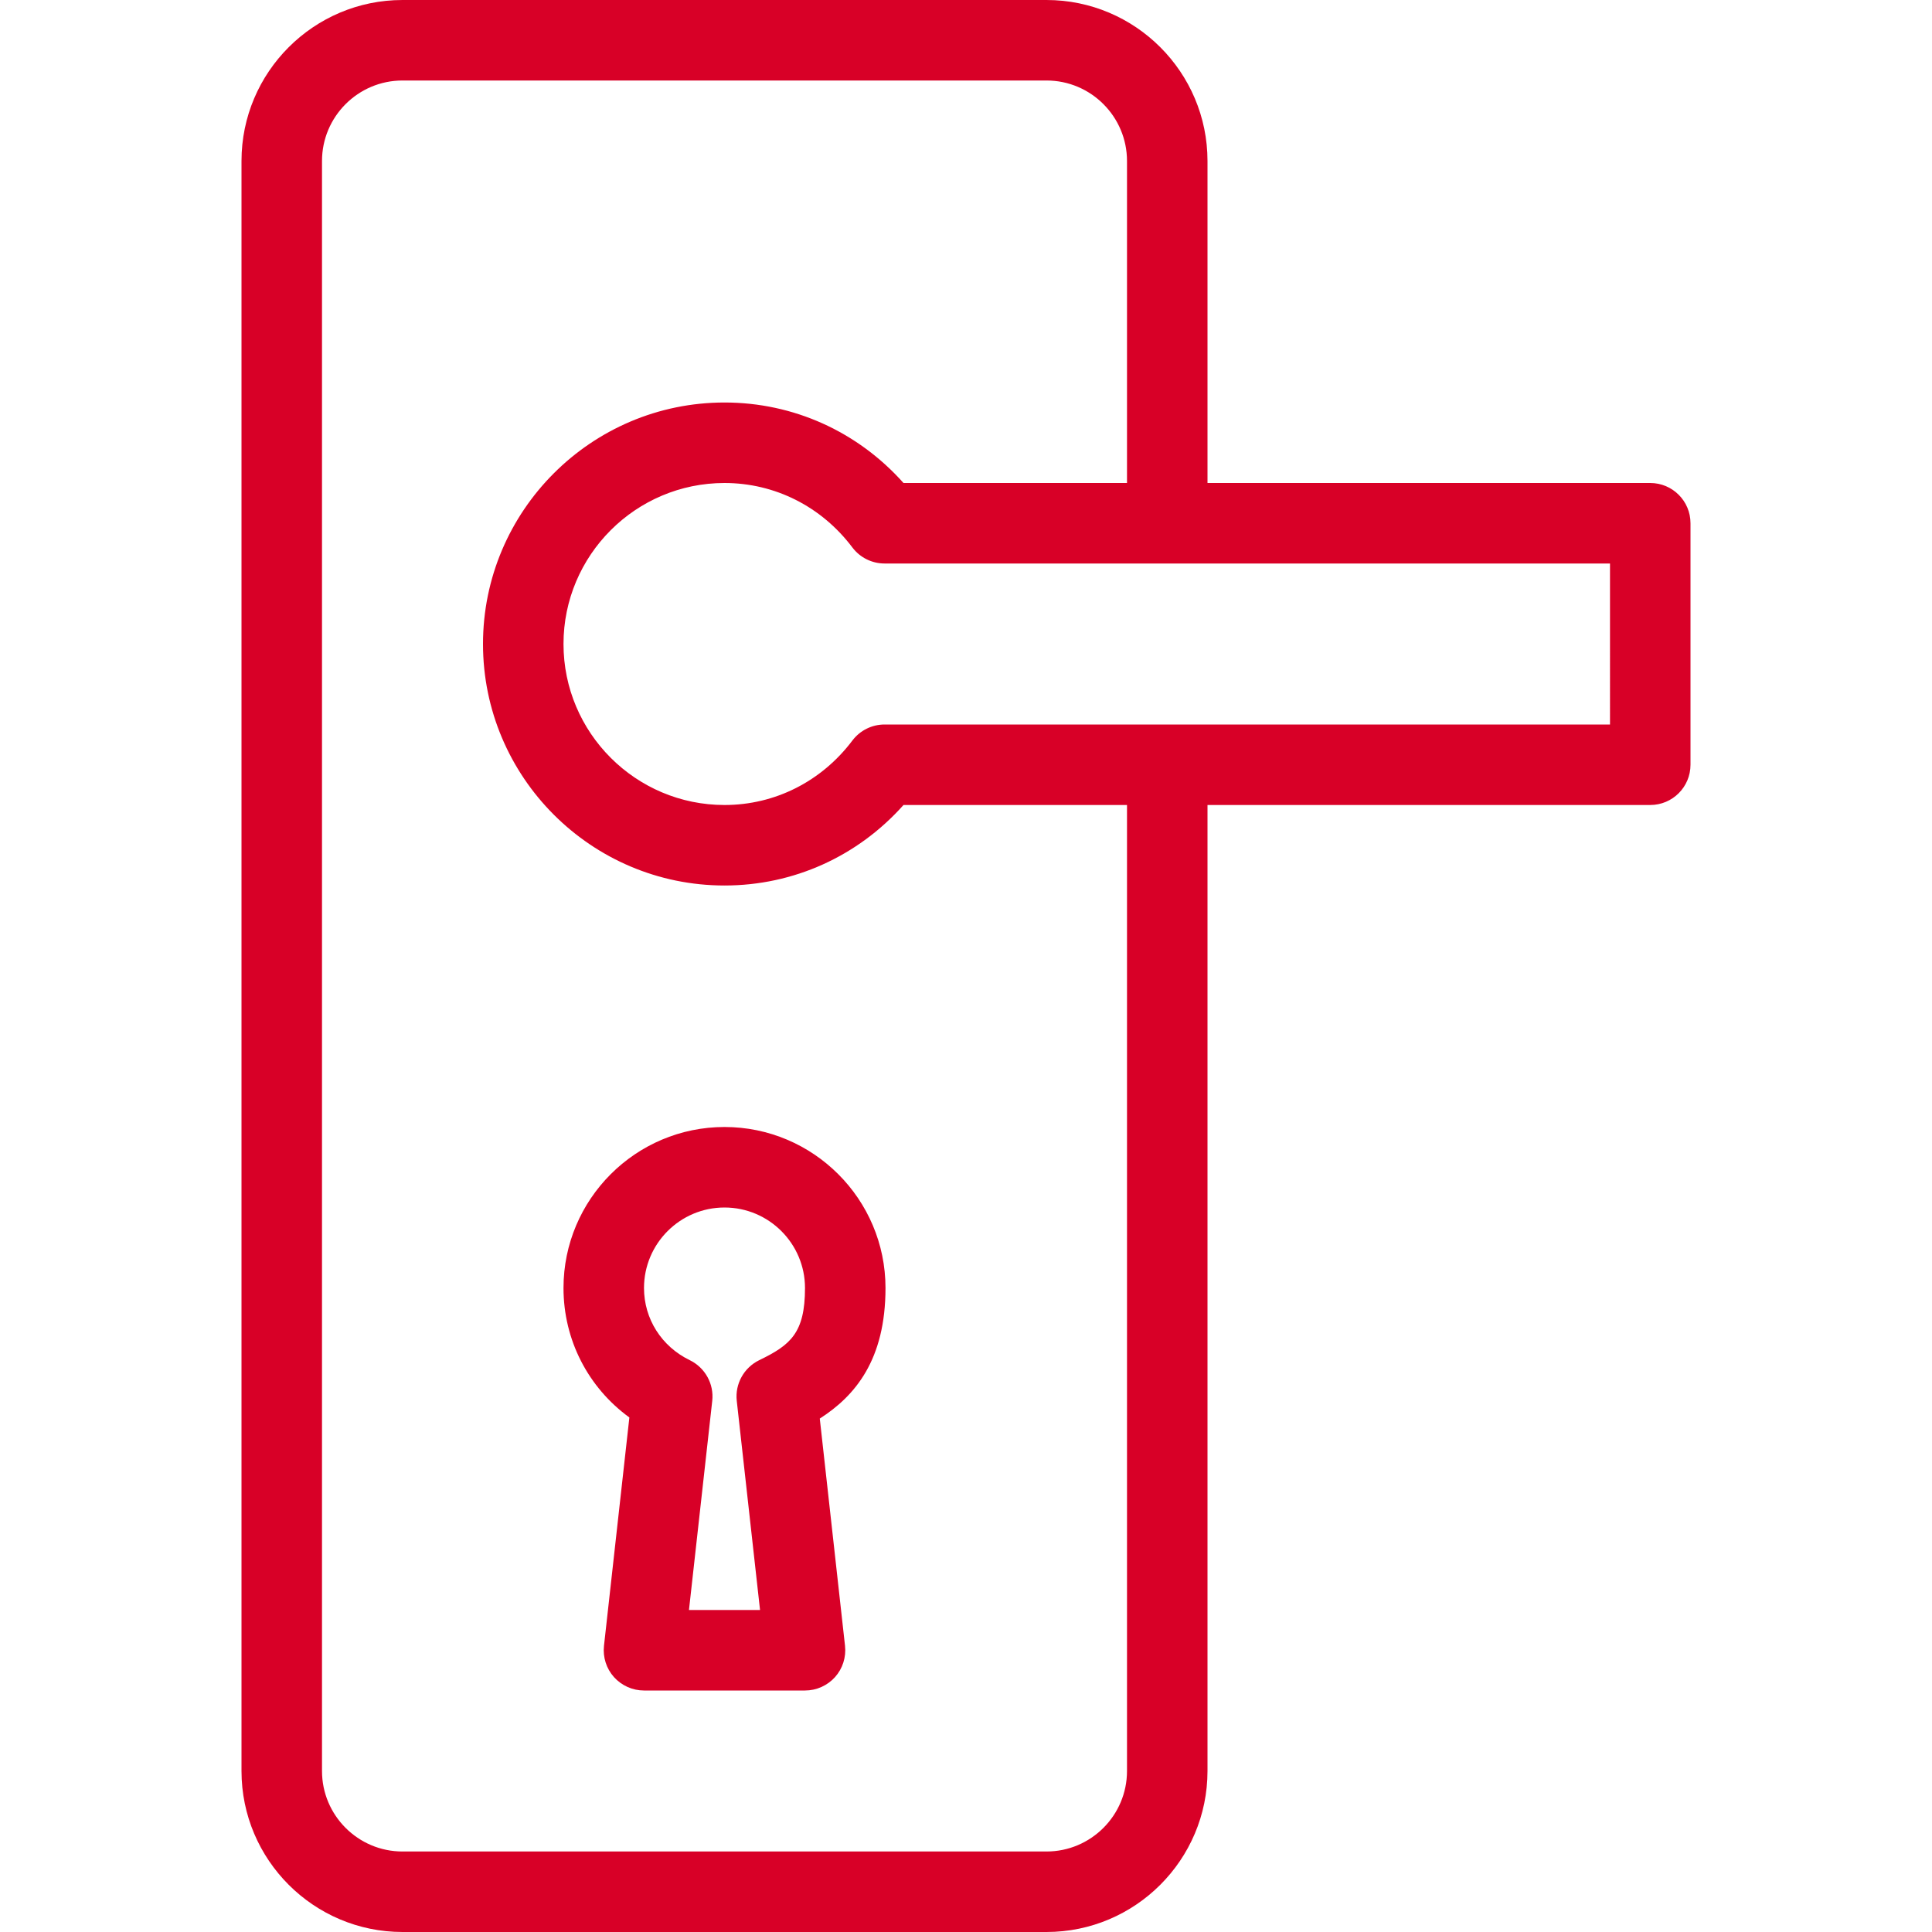 <?xml version="1.0" encoding="iso-8859-1"?>
<!-- Generator: Adobe Illustrator 19.0.0, SVG Export Plug-In . SVG Version: 6.00 Build 0)  -->
<svg xmlns="http://www.w3.org/2000/svg" xmlns:xlink="http://www.w3.org/1999/xlink" version="1.1" id="Layer_1" x="0px" y="0px" viewBox="0 0 512 512" style="enable-background:new 0 0 512 512;" xml:space="preserve" width="512px" height="512px">
<g>
	<g>
		<g>
			<path d="M234.667,341.333c0-23.531-19.146-42.667-42.667-42.667s-42.667,19.135-42.667,42.667     c0,13.792,6.542,26.365,17.458,34.313l-6.729,60.51c-0.333,3.01,0.625,6.031,2.646,8.292c2.042,2.26,4.917,3.552,7.958,3.552     h42.667c3.042,0,5.917-1.292,7.958-3.552c2.021-2.26,2.979-5.281,2.646-8.292l-6.688-60.219     C226.646,369.917,234.667,360.344,234.667,341.333z M201.208,360.458c-4.063,1.979-6.458,6.292-5.958,10.781l6.167,55.427     h-18.833l6.167-55.427c0.5-4.49-1.896-8.802-5.958-10.781c-7.479-3.625-12.125-10.948-12.125-19.125     c0-11.76,9.563-21.333,21.333-21.333s21.333,9.573,21.333,21.333C213.333,353.281,209.458,356.469,201.208,360.458z" fill="#D80027"/>
			<path d="M437.333,128H320V42.667C320,19.135,300.854,0,277.333,0H106.667C83.146,0,64,19.135,64,42.667v426.667     C64,492.865,83.146,512,106.667,512h170.667C300.854,512,320,492.865,320,469.333v-256h117.333     c5.896,0,10.667-4.771,10.667-10.667v-64C448,132.771,443.229,128,437.333,128z M298.667,469.333     c0,11.76-9.563,21.333-21.333,21.333H106.667c-11.771,0-21.333-9.573-21.333-21.333V42.667c0-11.76,9.563-21.333,21.333-21.333     h170.667c11.771,0,21.333,9.573,21.333,21.333V128h-59.229c-12.146-13.625-29.167-21.333-47.438-21.333     c-35.292,0-64,28.708-64,64c0,35.292,28.708,64,64,64c18.271,0,35.292-7.708,47.438-21.333h59.229V469.333z M426.667,192h-192.25     c-3.354,0-6.5,1.573-8.521,4.24c-8.188,10.865-20.542,17.094-33.896,17.094c-23.521,0-42.667-19.135-42.667-42.667     S168.479,128,192,128c13.354,0,25.708,6.229,33.896,17.094c2.021,2.667,5.167,4.24,8.521,4.24h192.25V192z" fill="#D80027"/>
		</g>
	</g>
</g>
<g>
</g>
<g>
</g>
<g>
</g>
<g>
</g>
<g>
</g>
<g>
</g>
<g>
</g>
<g>
</g>
<g>
</g>
<g>
</g>
<g>
</g>
<g>
</g>
<g>
</g>
<g>
</g>
<g>
</g>
</svg>
